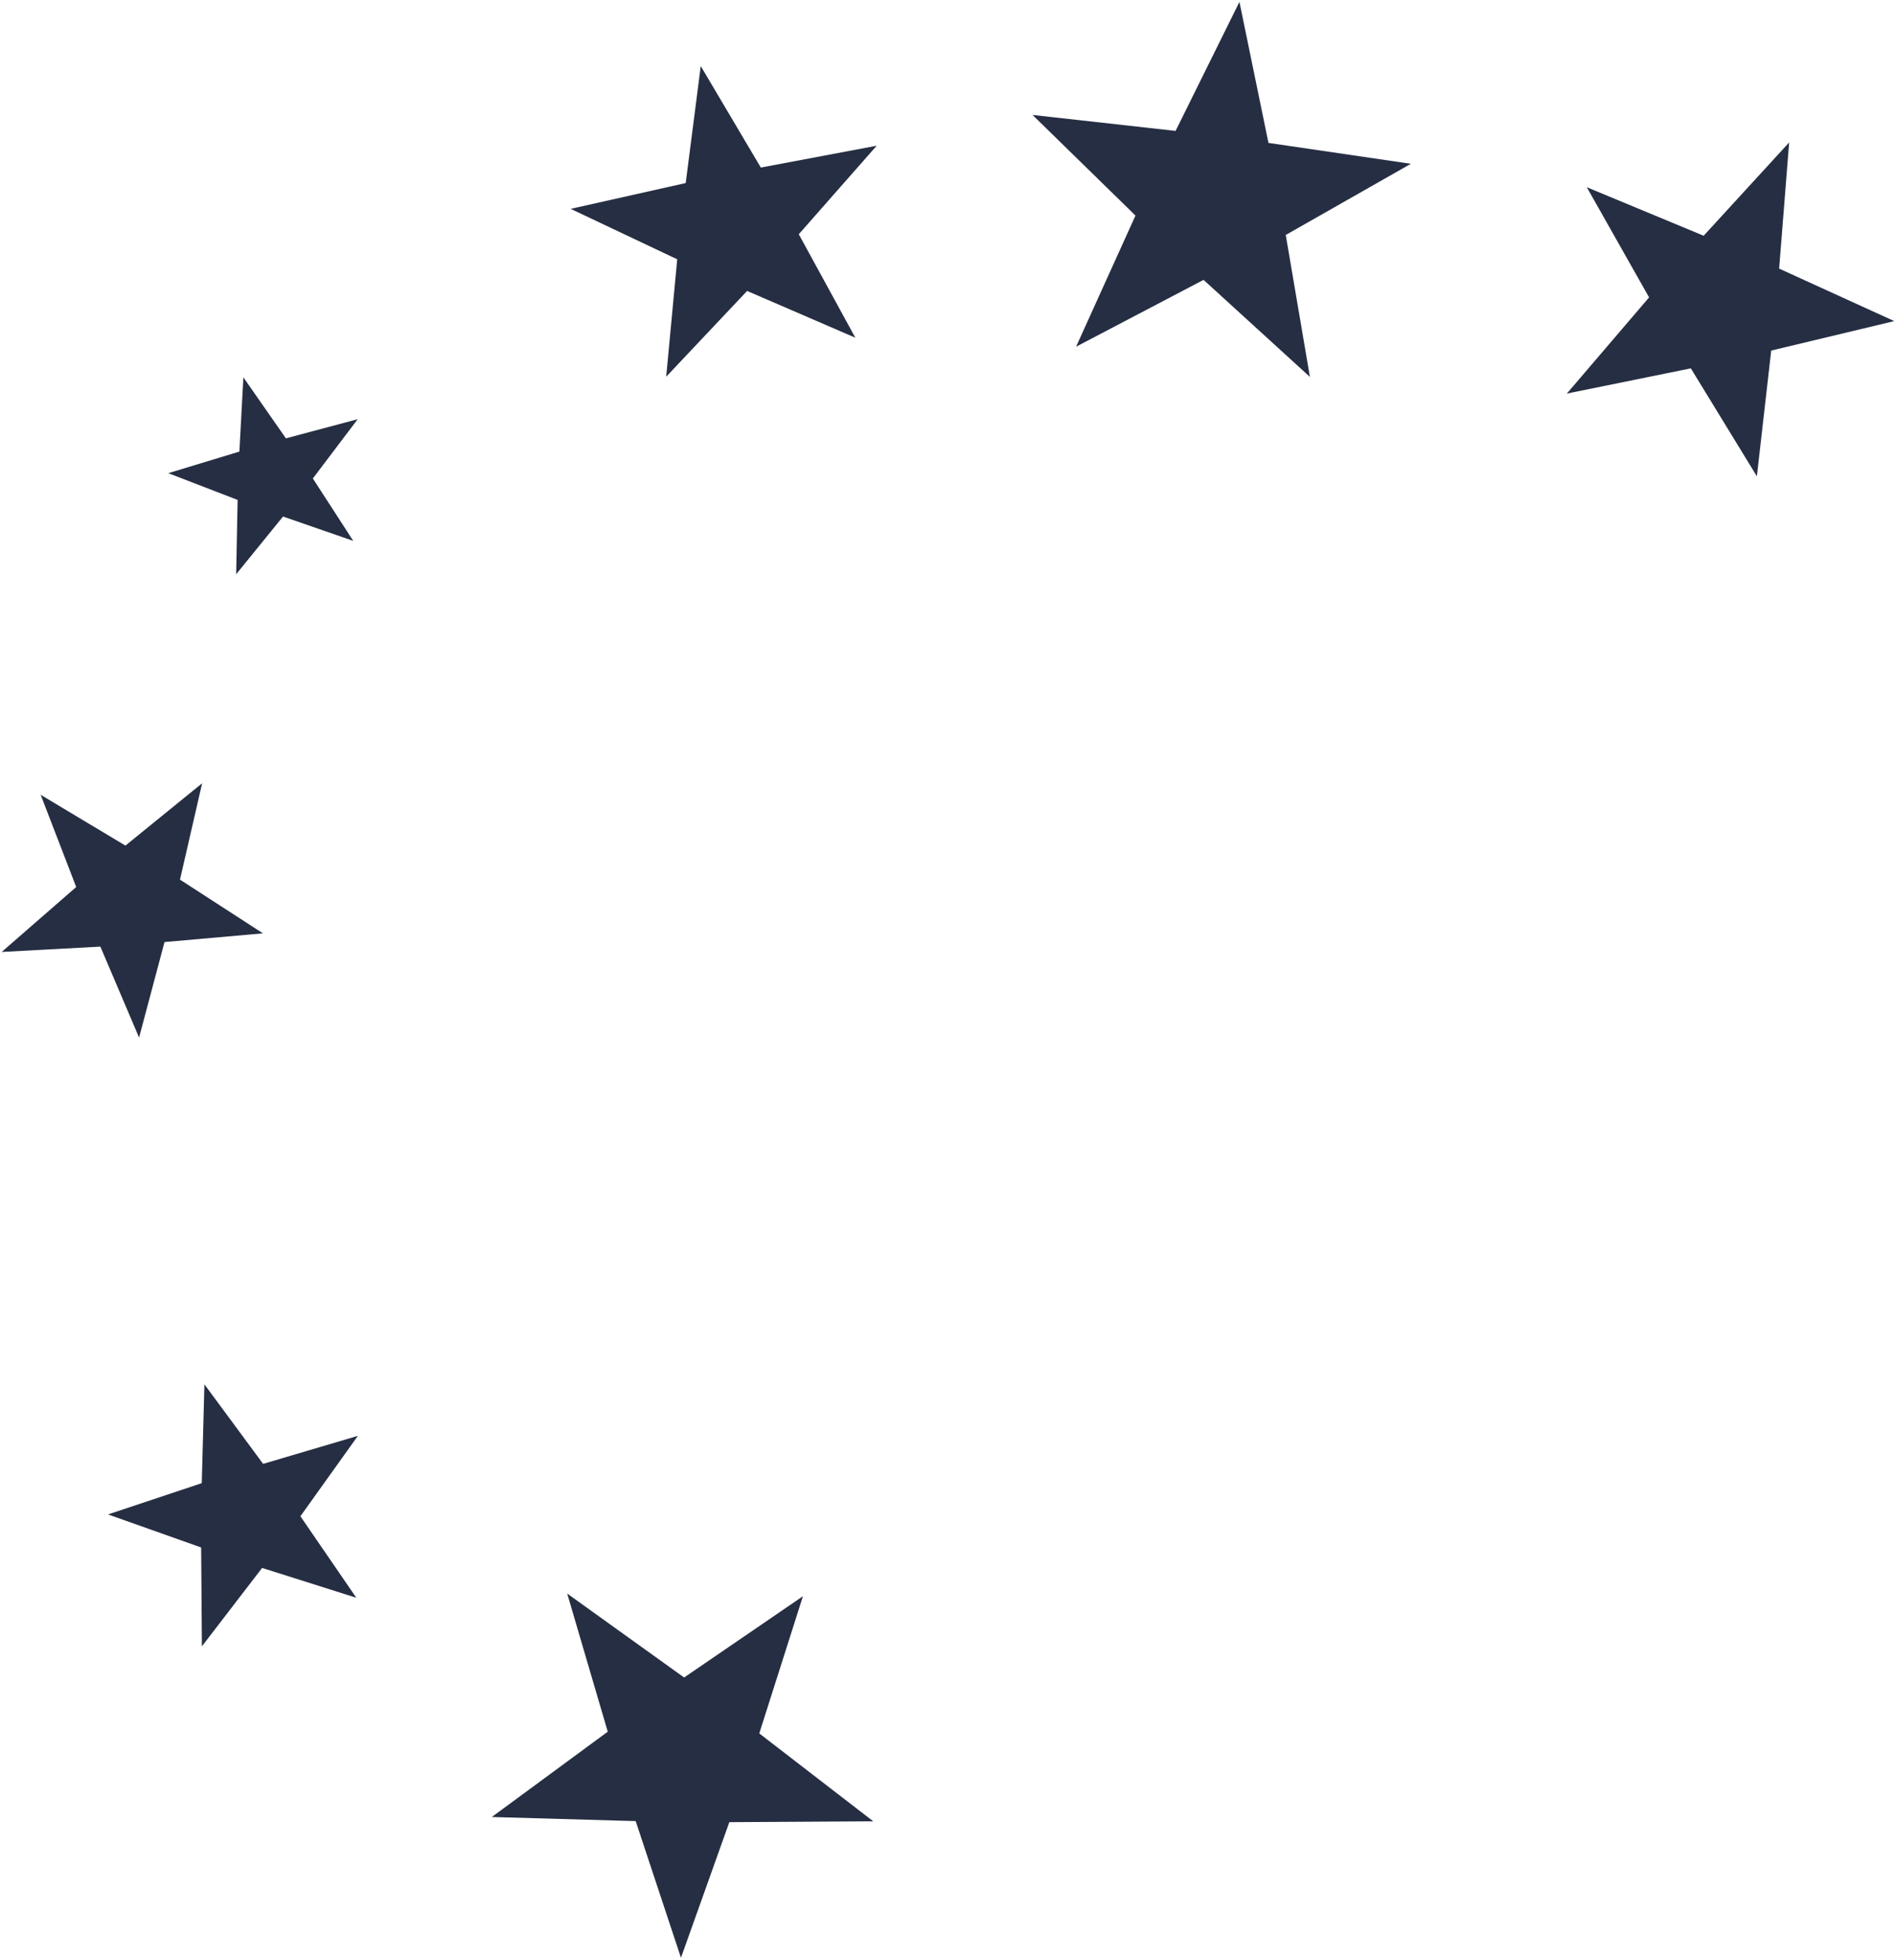 <svg width="945" height="977" fill="none" xmlns="http://www.w3.org/2000/svg"><g clip-path="url(#a)"><path fill-rule="evenodd" clip-rule="evenodd" d="M131.131 465.304l-49.093 4.344-12.684 47.624-19.301-45.348L.84 474.577l37.163-32.369-17.73-45.985 42.269 25.342 38.255-31.073-11.04 48.032 41.374 26.78zM177.696 796.545l-46.986-14.872-30.026 39.082-.375-49.283-46.447-16.479 46.754-15.586 1.32-49.267 29.271 39.65 47.263-13.968-28.664 40.091 27.89 40.632zM435.477 907.992l-71.776.422-24.116 67.604-22.582-68.132-71.748-2.045 57.819-42.53-20.226-68.869 58.316 41.847 59.248-40.518-21.778 68.393 56.843 43.828zM703.572 81.655L641.18 117.14l12.045 70.759-53.03-48.371-63.574 33.321 29.617-65.382-51.335-50.166 71.334 7.963L618.084.94l14.47 70.303 71.018 10.412zM117.773 286.282l.718-37.054-34.58-13.33 35.462-10.767 1.992-37.008 21.199 30.399 35.811-9.541-22.361 29.556 20.141 31.109-35.019-12.133-23.363 28.769zM332.22 187.811l5.496-58.535-53.138-25.157 57.368-12.861 7.505-58.312 29.96 50.587 57.777-10.882-38.852 44.125 28.203 51.587-53.973-23.315-40.346 42.763zM876.118 237.457l-32.931-53.818-61.829 12.57 41.008-47.95-31.061-54.918 58.275 24.184 42.633-46.512-4.993 62.895 57.409 26.174-61.36 14.688-7.151 62.687z" fill="#262E43"/></g><defs><clipPath id="a"><path fill="#fff" d="M0 0H945V977H0z"/></clipPath></defs></svg>